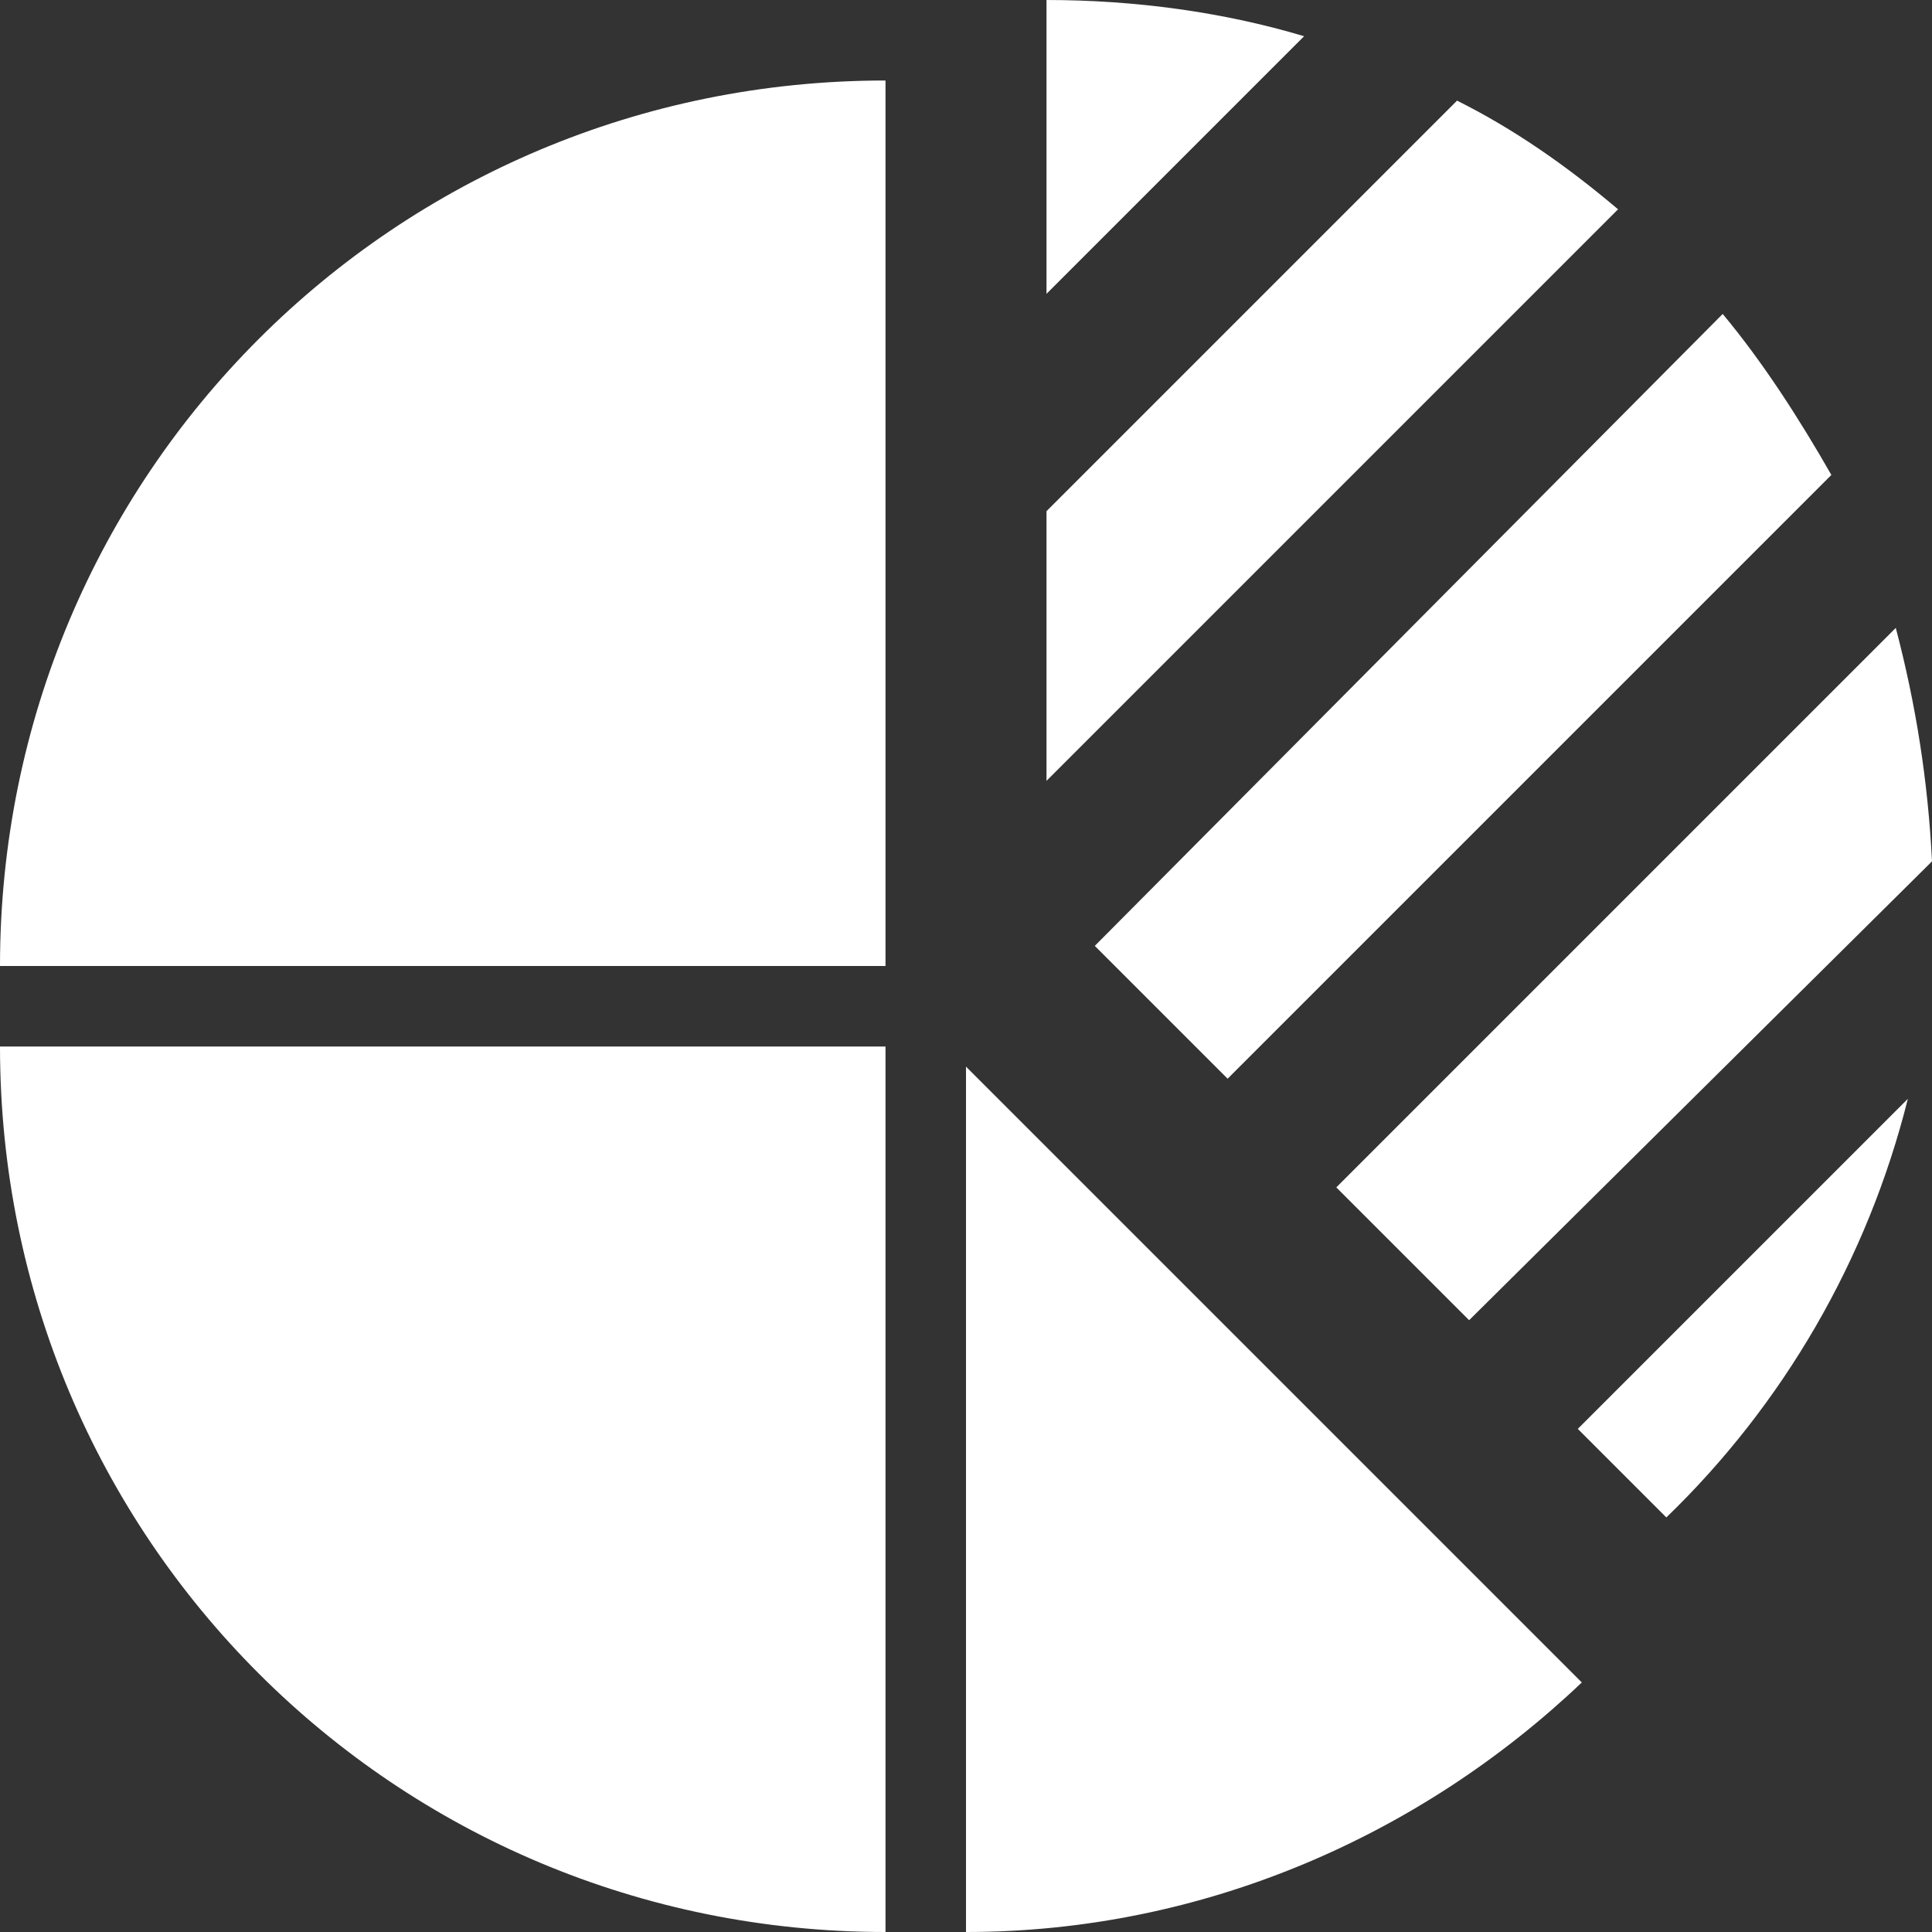 <?xml version="1.0" encoding="utf-8"?>
<!-- Generator: Adobe Illustrator 18.1.1, SVG Export Plug-In . SVG Version: 6.00 Build 0)  -->
<svg version="1.1" id="Layer_1" xmlns="http://www.w3.org/2000/svg" xmlns:xlink="http://www.w3.org/1999/xlink" x="0px" y="0px"
	 viewBox="0 0 48 48" enable-background="new 0 0 48 48" xml:space="preserve">
<rect x="0" y="0" width="48" height="48" fill="#333333" stroke="none"/>
<path fill="#ffffff" d="M0,24h22V2C9.8,2,0,11.8,0,24z M22,48V26H0C0,38.2,9.8,48,22,48z M41.4,37.7c2.9-2.8,5-6.4,6-10.4l-8.2,8.2
	L41.4,37.7z M36.5,32.8L48,21.4c-0.1-2-0.4-3.9-0.9-5.8L33.2,29.5L36.5,32.8z M30.5,26.8l15-15c-0.8-1.4-1.7-2.8-2.7-4L27.2,23.5
	L30.5,26.8z M26,0v7.3l6.4-6.4C30.4,0.3,28.2,0,26,0z M36.2,2.5L26,12.7v6.7L40.2,5.2C38.9,4.1,37.6,3.2,36.2,2.5z M24,48
	c5.9,0,11.3-2.4,15.3-6.2L24,26.5V48z"/>
</svg>
